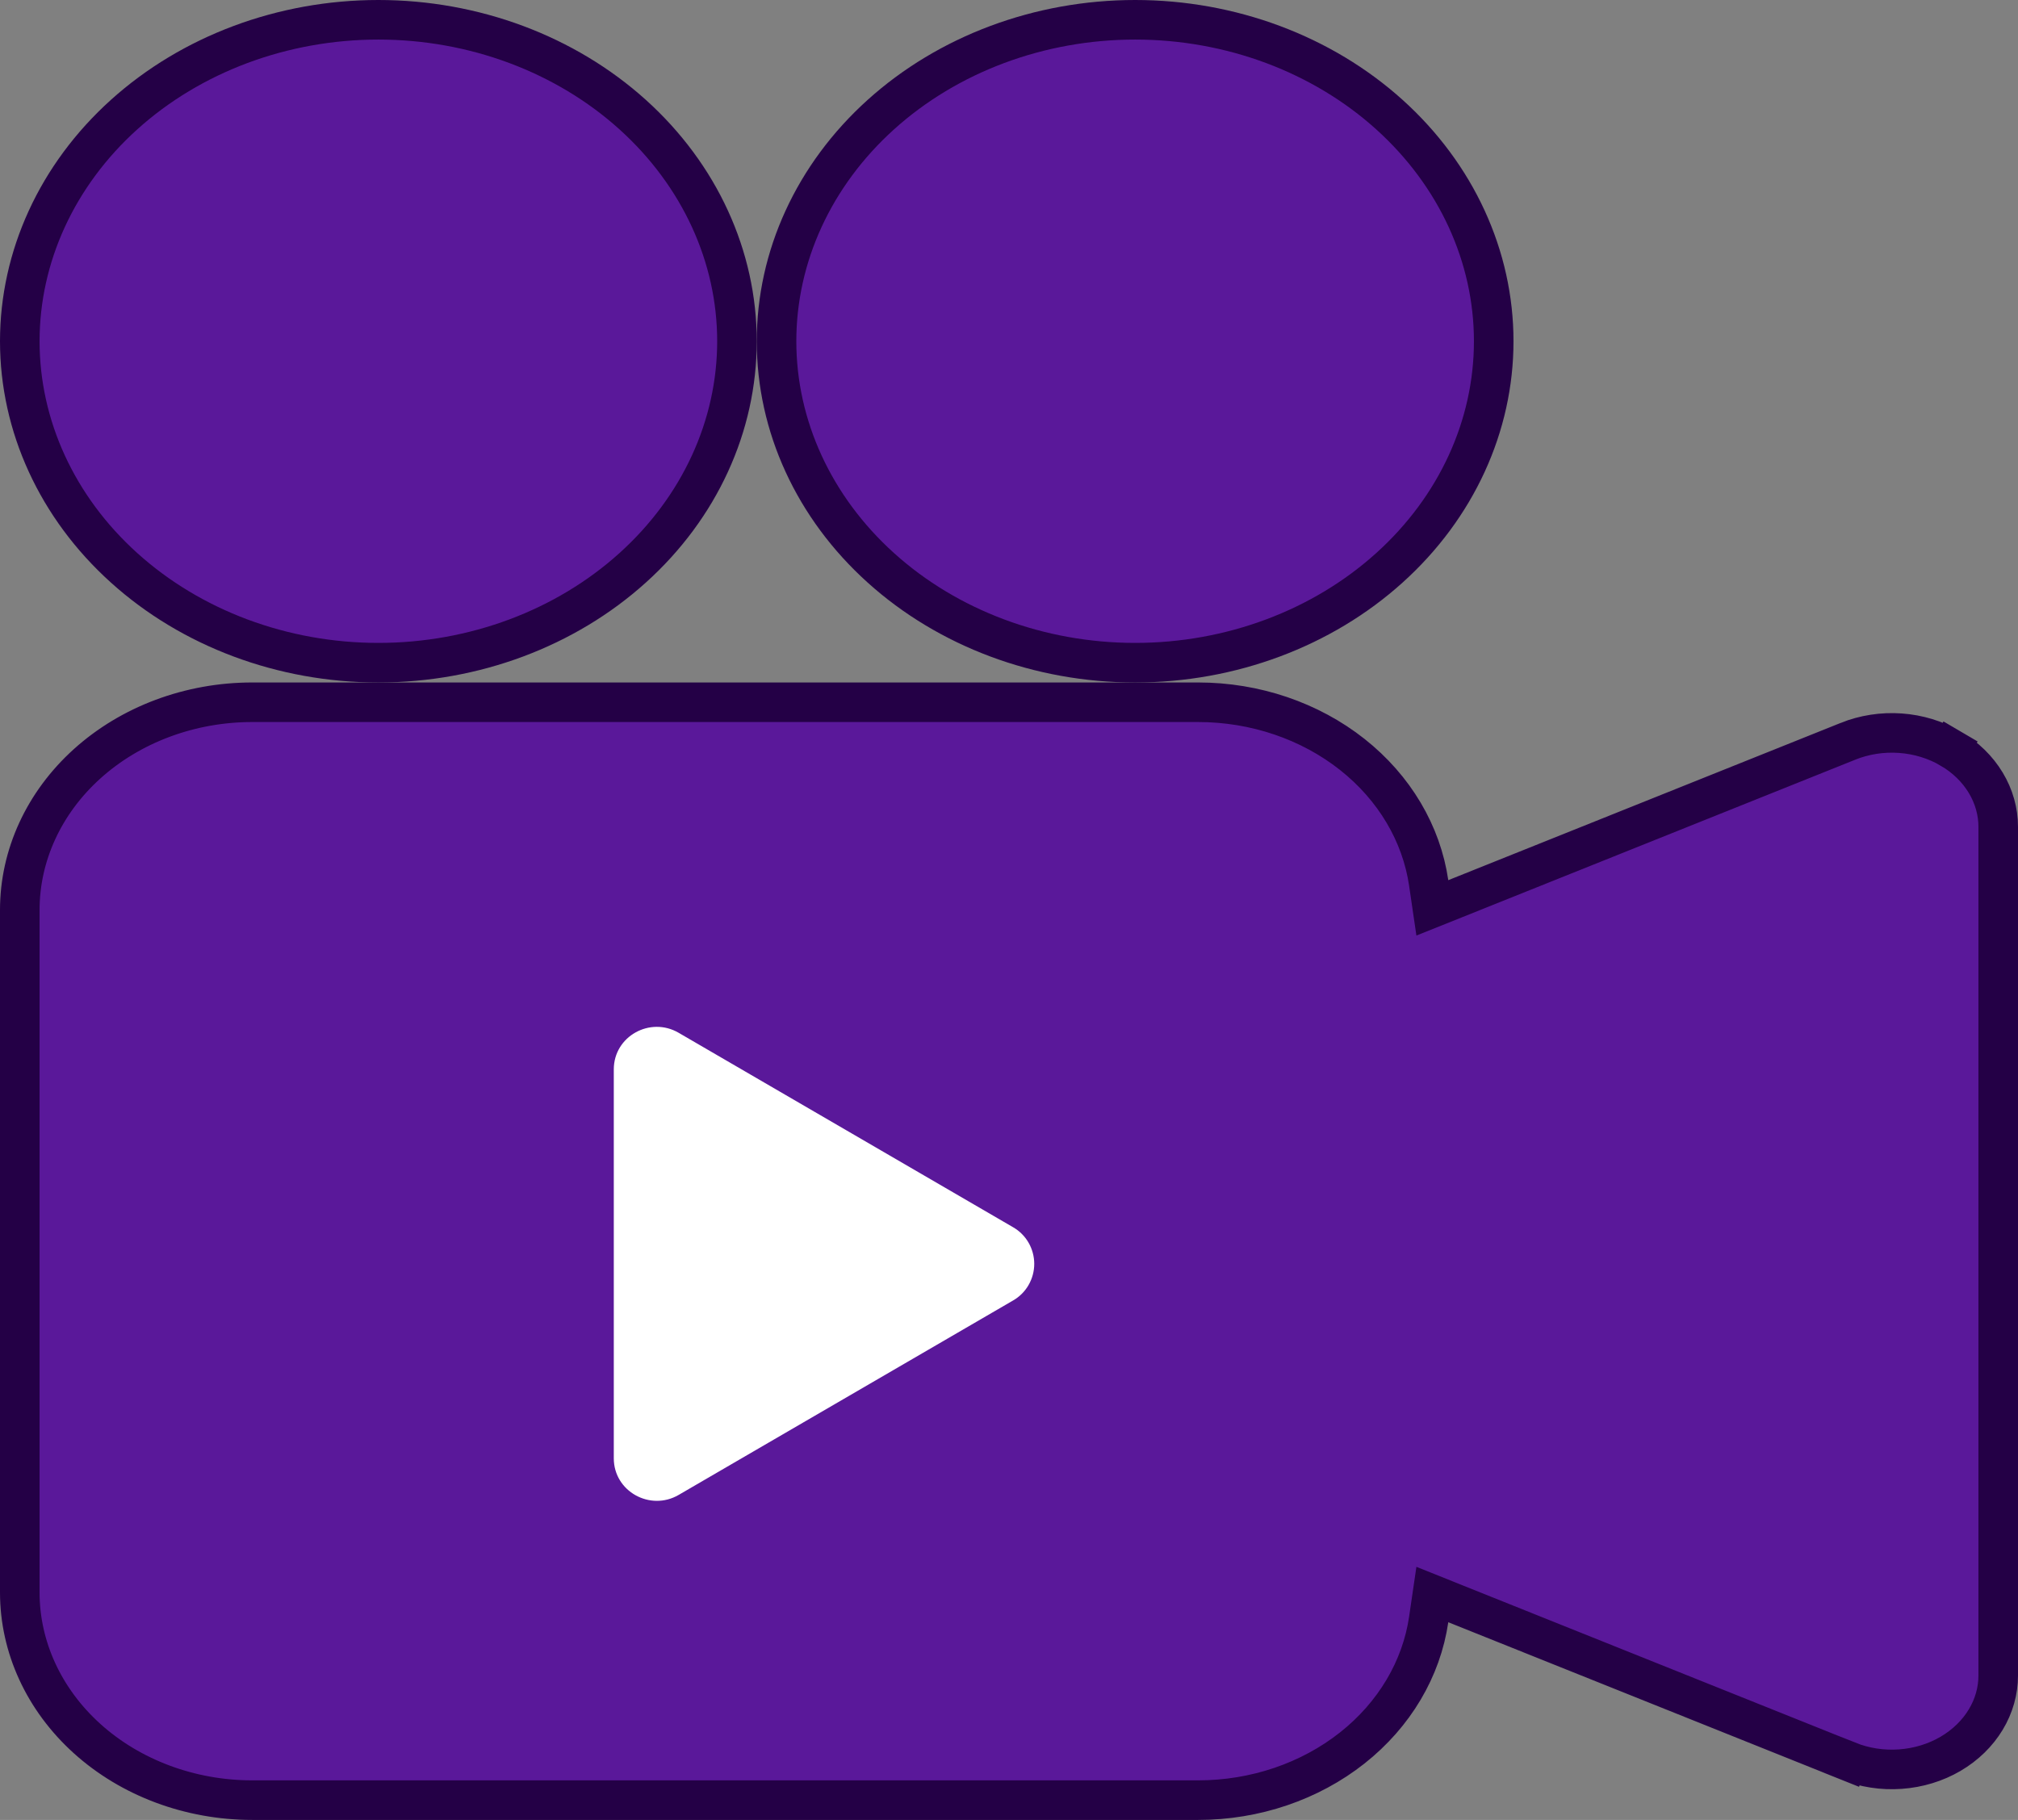 <svg width="51" height="46" viewBox="0 0 51 46" fill="none" xmlns="http://www.w3.org/2000/svg">
<rect x="0" y="0" width="51" height="46" fill="#808080" stroke="none"/>
<path d="M18.625 8.625C18.625 10.762 17.684 12.824 15.989 14.352C14.293 15.883 11.982 16.75 9.562 16.75C7.143 16.75 4.832 15.883 3.136 14.352C1.441 12.824 0.5 10.762 0.5 8.625C0.5 6.488 1.441 4.426 3.136 2.897C4.832 1.367 7.143 0.5 9.562 0.5C11.982 0.5 14.293 1.367 15.989 2.897C17.684 4.426 18.625 6.488 18.625 8.625Z" fill="#5A189A" stroke="#240046"/>
<path d="M28.688 16.75C26.268 16.75 23.957 15.883 22.261 14.352C20.566 12.824 19.625 10.762 19.625 8.625C19.625 6.488 20.566 4.426 22.261 2.897C23.957 1.367 26.268 0.5 28.688 0.5C31.107 0.5 33.418 1.367 35.114 2.897C36.809 4.426 37.75 6.488 37.75 8.625C37.75 10.762 36.809 12.824 35.114 14.352C33.418 15.883 31.107 16.75 28.688 16.75Z" fill="#5A189A" stroke="#240046"/>
<path d="M30.281 17.75H30.281C31.72 17.75 33.103 18.222 34.174 19.068C35.243 19.913 35.925 21.071 36.107 22.319L36.199 22.947L36.788 22.711L46.701 18.738L46.702 18.737C47.115 18.571 47.571 18.5 48.026 18.532C48.481 18.564 48.918 18.698 49.295 18.919L49.548 18.488L49.295 18.919C49.672 19.14 49.977 19.439 50.185 19.785C50.393 20.13 50.5 20.513 50.5 20.899V42.351C50.5 42.737 50.393 43.119 50.185 43.464C49.977 43.809 49.673 44.108 49.296 44.329C48.919 44.55 48.483 44.684 48.028 44.716C47.573 44.749 47.118 44.678 46.704 44.512L46.518 44.977L46.704 44.512L36.788 40.539L36.199 40.303L36.107 40.931C35.925 42.179 35.243 43.337 34.174 44.182C33.103 45.028 31.72 45.5 30.281 45.5H30.281H6.375C4.801 45.5 3.301 44.936 2.202 43.945C1.105 42.955 0.5 41.625 0.5 40.25L0.5 23C0.5 21.625 1.105 20.295 2.202 19.305C3.301 18.314 4.801 17.75 6.375 17.75H28.688H30.281Z" fill="#5A189A" stroke="#240046"/>
<path d="M25.601 32.872L17.15 37.786C16.433 38.203 15.512 37.698 15.512 36.859V27.03C15.512 26.192 16.431 25.686 17.15 26.104L25.601 31.018C25.764 31.111 25.9 31.246 25.994 31.409C26.088 31.572 26.138 31.757 26.138 31.945C26.138 32.133 26.088 32.318 25.994 32.481C25.9 32.644 25.764 32.779 25.601 32.872Z" fill="white"/>
</svg>
